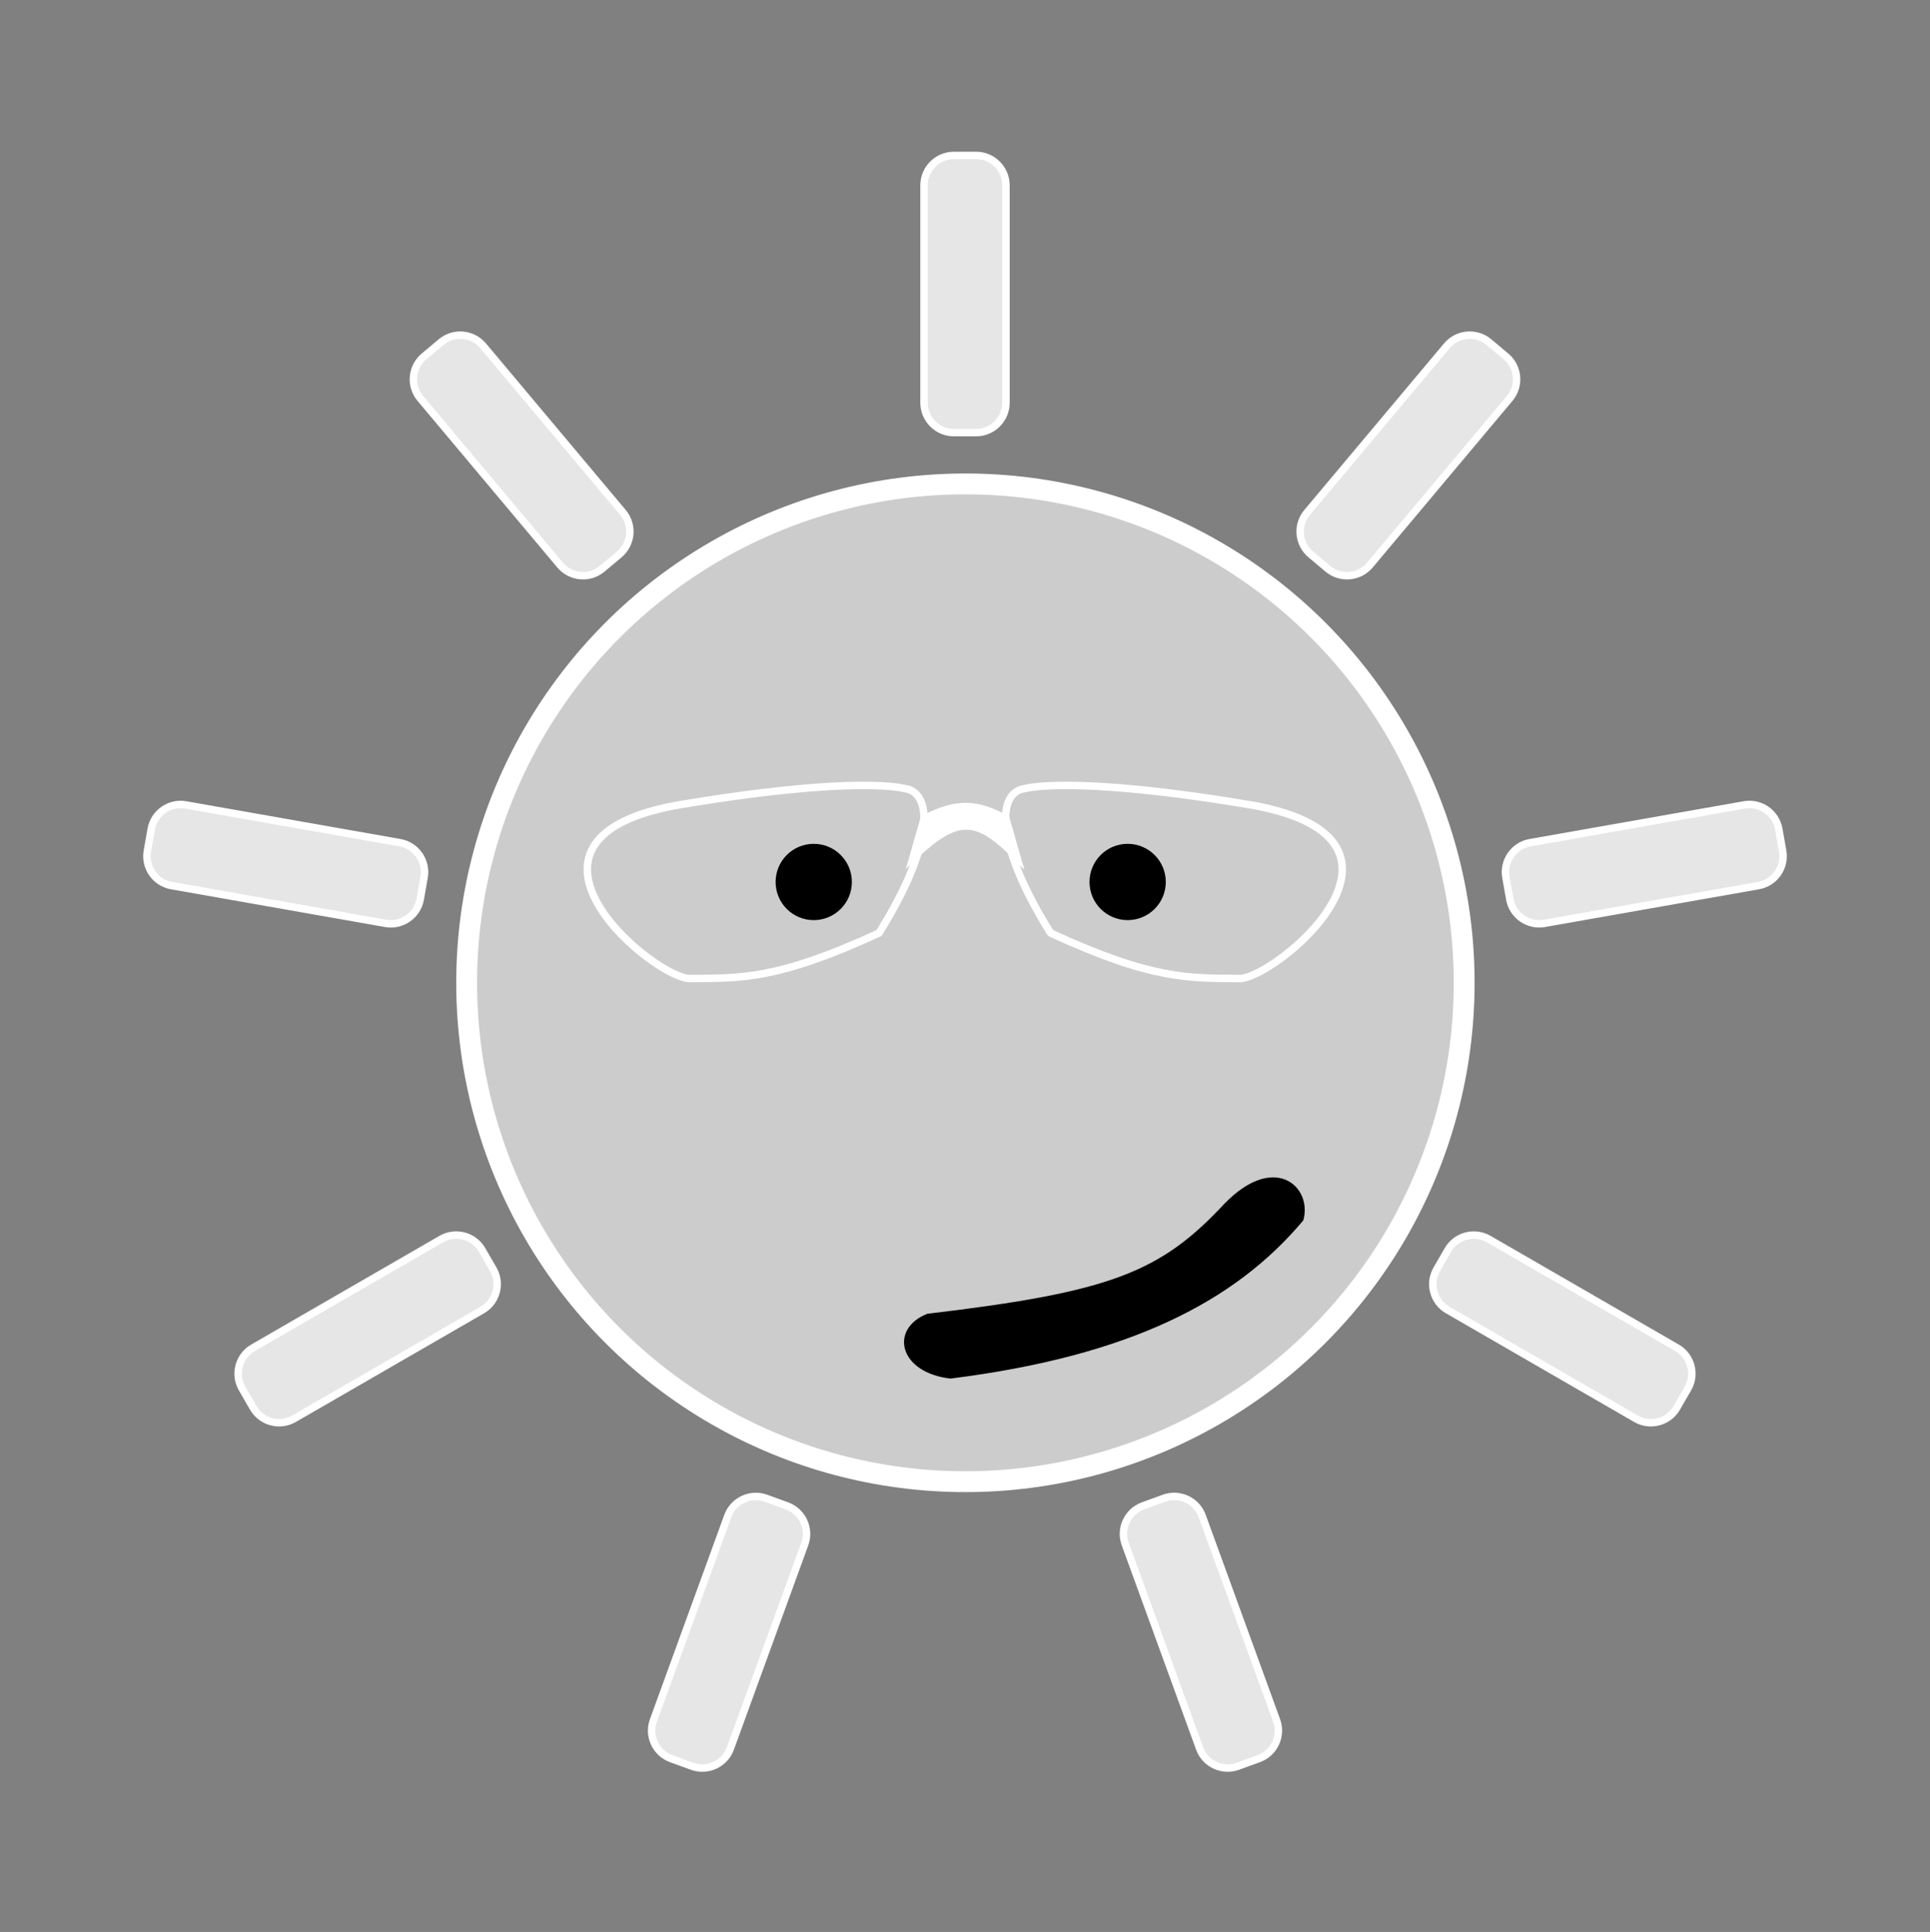 <?xml version="1.0" encoding="utf-8"?>
<!-- Generator: Adobe Illustrator 25.4.1, SVG Export Plug-In . SVG Version: 6.00 Build 0)  -->
<svg version="1.1" xmlns="http://www.w3.org/2000/svg" xmlns:xlink="http://www.w3.org/1999/xlink" x="0px" y="0px"
	 viewBox="0 0 1296 1297" style="enable-background:new 0 0 1296 1297;" xml:space="preserve">
<rect x="0" y="0" width="1296" height="1297" fill="#808080" stroke="none"/>
<style type="text/css">
	.st0{display:none;}
	.st1{display:inline;fill:#FBB03B;stroke:#FFFF00;stroke-width:14;stroke-miterlimit:10;}
	.st2{display:inline;}
	.st3{fill:#FCEE21;}
	.st4{stroke:#000000;stroke-width:5;stroke-miterlimit:10;}
	.st5{display:inline;stroke:#000000;stroke-width:5;stroke-miterlimit:10;}
	.st6{fill:#CCCCCC;stroke:#FFFFFF;stroke-width:14;stroke-miterlimit:10;}
	.st7{fill:#E6E6E6;}
	.st8{fill:none;stroke:#FFFFFF;stroke-width:5;stroke-miterlimit:10;}
	.st9{fill:#FFFFFF;stroke:#FFFFFF;stroke-width:5;stroke-miterlimit:10;}
</style>
<g id="Layer_1" class="st0">
	<circle id="sun_00000128451022566885180780000007177173238182622084_" class="st1" cx="648.28" cy="659.8" r="334.92"/>
	<g id="Rays_00000001637321199529315320000003980794293277820599_" class="st2">
		<g>
			<path class="st3" d="M323.88,879.46c9.53-5.5,12.82-17.79,7.32-27.32l-7.51-13c-5.5-9.53-17.79-12.82-27.32-7.32l-126.5,73.03
				c-9.53,5.5-12.82,17.79-7.32,27.32l7.51,13c5.5,9.53,17.79,12.82,27.32,7.32L323.88,879.46z"/>
		</g>
		<g>
			<path class="st3" d="M259.01,619.91c10.83,1.91,21.26-5.39,23.17-16.22l2.61-14.78c1.91-10.83-5.39-21.26-16.22-23.17
				l-143.85-25.36c-10.83-1.91-21.26,5.39-23.17,16.22l-2.61,14.78c-1.91,10.83,5.39,21.26,16.22,23.17L259.01,619.91z"/>
		</g>
		<g>
			<path class="st3" d="M376.15,379.38c7.07,8.43,19.75,9.54,28.18,2.47l11.5-9.65c8.43-7.07,9.54-19.75,2.47-28.18L324.4,232.13
				c-7.07-8.43-19.75-9.54-28.18-2.47l-11.5,9.65c-8.43,7.07-9.54,19.75-2.47,28.18L376.15,379.38z"/>
		</g>
		<g>
			<path class="st3" d="M620.49,270.43c0,11,9,20,20,20h15.01c11,0,20-9,20-20V124.36c0-11-9-20-20-20h-15.01c-11,0-20,9-20,20
				V270.43z"/>
		</g>
		<g>
			<path class="st3" d="M877.71,344.02c-7.07,8.43-5.96,21.11,2.47,28.18l11.5,9.65c8.43,7.07,21.11,5.96,28.18-2.47l93.89-111.89
				c7.07-8.43,5.96-21.11-2.47-28.18l-11.5-9.65c-8.43-7.07-21.11-5.96-28.18,2.47L877.71,344.02z"/>
		</g>
		<g>
			<path class="st3" d="M1027.44,565.73c-10.83,1.91-18.13,12.34-16.22,23.17l2.61,14.78c1.91,10.83,12.34,18.13,23.17,16.22
				l143.85-25.36c10.83-1.91,18.13-12.34,16.22-23.17l-2.61-14.78c-1.91-10.83-12.34-18.13-23.17-16.22L1027.44,565.73z"/>
		</g>
		<g>
			<path class="st3" d="M999.62,831.82c-9.53-5.5-21.82-2.21-27.32,7.32l-7.51,13c-5.5,9.53-2.21,21.82,7.32,27.32l126.5,73.03
				c9.53,5.5,21.82,2.21,27.32-7.32l7.51-13c5.5-9.53,2.21-21.82-7.32-27.32L999.62,831.82z"/>
		</g>
		<g>
			<path class="st3" d="M807.28,1017.77c-3.76-10.34-15.3-15.72-25.63-11.95l-14.11,5.13c-10.34,3.76-15.72,15.3-11.95,25.63
				l49.96,137.26c3.76,10.34,15.3,15.72,25.63,11.95l14.11-5.13c10.34-3.76,15.72-15.3,11.95-25.63L807.28,1017.77z"/>
		</g>
		<g>
			<path class="st3" d="M540.41,1036.59c3.76-10.34-1.62-21.87-11.95-25.63l-14.11-5.13c-10.34-3.76-21.87,1.62-25.63,11.95
				l-49.96,137.26c-3.76,10.34,1.62,21.87,11.95,25.63l14.11,5.13c10.34,3.76,21.87-1.62,25.63-11.95L540.41,1036.59z"/>
		</g>
	</g>
	<g id="Shades_00000037688300825776837570000006352251764357098393_" class="st2">
		<path class="st4" d="M613.2,575.26c29.69-28.01,42.63-27.29,69.6,0l-7.29-25.49c-18.6-9.98-32.08-12.13-55.01,0L613.2,575.26z"/>
		<path class="st4" d="M705.45,626.36c-39.3-62.88-34.9-95.06-17.11-96.96c0,0,31.47-9.42,154.17,11.43
			c127.02,23.95,12.2,117.45-10.76,116.11C798.97,656.53,774.31,658.21,705.45,626.36z"/>
		<path class="st4" d="M590.26,626.36c39.3-62.88,34.9-95.06,17.11-96.96c0,0-31.47-9.42-154.17,11.43
			c-127.02,23.95-12.2,117.45,10.76,116.11C496.73,656.53,521.4,658.21,590.26,626.36z"/>
	</g>
	<path class="st5" d="M623.34,884.43c122.98-14.56,157.08-27.78,200.76-74.7c31.64-32.36,53.93-11.51,48.81,8.36
		c-44.9,53.39-114.88,89.8-234.7,104.9C606.75,919.21,600.29,893.73,623.34,884.43z"/>
</g>
<g id="Layer_2">
	<circle id="sun_00000098220998837764474370000005663782437034653862_" class="st6" cx="648.28" cy="659.8" r="334.92"/>
	<g id="Rays">
		<g>
			<path class="st7" d="M323.88,879.46c9.53-5.5,12.82-17.79,7.32-27.32l-7.51-13c-5.5-9.53-17.79-12.82-27.32-7.32l-126.5,73.03
				c-9.53,5.5-12.82,17.79-7.32,27.32l7.51,13c5.5,9.53,17.79,12.82,27.32,7.32L323.88,879.46z"/>
			<path class="st8" d="M323.88,879.46c9.53-5.5,12.82-17.79,7.32-27.32l-7.51-13c-5.5-9.53-17.79-12.82-27.32-7.32l-126.5,73.03
				c-9.53,5.5-12.82,17.79-7.32,27.32l7.51,13c5.5,9.53,17.79,12.82,27.32,7.32L323.88,879.46z"/>
		</g>
		<g>
			<path class="st7" d="M259.01,619.91c10.83,1.91,21.26-5.39,23.17-16.22l2.61-14.78c1.91-10.83-5.39-21.26-16.22-23.17
				l-143.85-25.36c-10.83-1.91-21.26,5.39-23.17,16.22l-2.61,14.78c-1.91,10.83,5.39,21.26,16.22,23.17L259.01,619.91z"/>
			<path class="st8" d="M259.01,619.91c10.83,1.91,21.26-5.39,23.17-16.22l2.61-14.78c1.91-10.83-5.39-21.26-16.22-23.17
				l-143.85-25.36c-10.83-1.91-21.26,5.39-23.17,16.22l-2.61,14.78c-1.91,10.83,5.39,21.26,16.22,23.17L259.01,619.91z"/>
		</g>
		<g>
			<path class="st7" d="M376.15,379.38c7.07,8.43,19.75,9.54,28.18,2.47l11.5-9.65c8.43-7.07,9.54-19.75,2.47-28.18L324.4,232.13
				c-7.07-8.43-19.75-9.54-28.18-2.47l-11.5,9.65c-8.43,7.07-9.54,19.75-2.47,28.18L376.15,379.38z"/>
			<path class="st8" d="M376.15,379.38c7.07,8.43,19.75,9.54,28.18,2.47l11.5-9.65c8.43-7.07,9.54-19.75,2.47-28.18L324.4,232.13
				c-7.07-8.43-19.75-9.54-28.18-2.47l-11.5,9.65c-8.43,7.07-9.54,19.75-2.47,28.18L376.15,379.38z"/>
		</g>
		<g>
			<path class="st7" d="M620.49,270.43c0,11,9,20,20,20h15.01c11,0,20-9,20-20V124.36c0-11-9-20-20-20h-15.01c-11,0-20,9-20,20
				V270.43z"/>
			<path class="st8" d="M620.49,270.43c0,11,9,20,20,20h15.01c11,0,20-9,20-20V124.36c0-11-9-20-20-20h-15.01c-11,0-20,9-20,20
				V270.43z"/>
		</g>
		<g>
			<path class="st7" d="M877.71,344.02c-7.07,8.43-5.96,21.11,2.47,28.18l11.5,9.65c8.43,7.07,21.11,5.96,28.18-2.47l93.89-111.89
				c7.07-8.43,5.96-21.11-2.47-28.18l-11.5-9.65c-8.43-7.07-21.11-5.96-28.18,2.47L877.71,344.02z"/>
			<path class="st8" d="M877.71,344.02c-7.07,8.43-5.96,21.11,2.47,28.18l11.5,9.65c8.43,7.07,21.11,5.96,28.18-2.47l93.89-111.89
				c7.07-8.43,5.96-21.11-2.47-28.18l-11.5-9.65c-8.43-7.07-21.11-5.96-28.18,2.47L877.71,344.02z"/>
		</g>
		<g>
			<path class="st7" d="M1027.44,565.73c-10.83,1.91-18.13,12.34-16.22,23.17l2.61,14.78c1.91,10.83,12.34,18.13,23.17,16.22
				l143.85-25.36c10.83-1.91,18.13-12.34,16.22-23.17l-2.61-14.78c-1.91-10.83-12.34-18.13-23.17-16.22L1027.44,565.73z"/>
			<path class="st8" d="M1027.44,565.73c-10.83,1.91-18.13,12.34-16.22,23.17l2.61,14.78c1.91,10.83,12.34,18.13,23.17,16.22
				l143.85-25.36c10.83-1.91,18.13-12.34,16.22-23.17l-2.61-14.78c-1.91-10.83-12.34-18.13-23.17-16.22L1027.44,565.73z"/>
		</g>
		<g>
			<path class="st7" d="M999.62,831.82c-9.53-5.5-21.82-2.21-27.32,7.32l-7.51,13c-5.5,9.53-2.21,21.82,7.32,27.32l126.5,73.03
				c9.53,5.5,21.82,2.21,27.32-7.32l7.51-13c5.5-9.53,2.21-21.82-7.32-27.32L999.62,831.82z"/>
			<path class="st8" d="M999.62,831.82c-9.53-5.5-21.82-2.21-27.32,7.32l-7.51,13c-5.5,9.53-2.21,21.82,7.32,27.32l126.5,73.03
				c9.53,5.5,21.82,2.21,27.32-7.32l7.51-13c5.5-9.53,2.21-21.82-7.32-27.32L999.62,831.82z"/>
		</g>
		<g>
			<path class="st7" d="M807.28,1017.77c-3.76-10.34-15.3-15.72-25.63-11.95l-14.11,5.13c-10.34,3.76-15.72,15.3-11.95,25.63
				l49.96,137.26c3.76,10.34,15.3,15.72,25.63,11.95l14.11-5.13c10.34-3.76,15.72-15.3,11.95-25.63L807.28,1017.77z"/>
			<path class="st8" d="M807.28,1017.77c-3.76-10.34-15.3-15.72-25.63-11.95l-14.11,5.13c-10.34,3.76-15.72,15.3-11.95,25.63
				l49.96,137.26c3.76,10.34,15.3,15.72,25.63,11.95l14.11-5.13c10.34-3.76,15.72-15.3,11.95-25.63L807.28,1017.77z"/>
		</g>
		<g>
			<path class="st7" d="M540.41,1036.59c3.76-10.34-1.62-21.87-11.95-25.63l-14.11-5.13c-10.34-3.76-21.87,1.62-25.63,11.95
				l-49.96,137.26c-3.76,10.34,1.62,21.87,11.95,25.63l14.11,5.13c10.34,3.76,21.87-1.62,25.63-11.95L540.41,1036.59z"/>
			<path class="st8" d="M540.41,1036.59c3.76-10.34-1.62-21.87-11.95-25.63l-14.11-5.13c-10.34-3.76-21.87,1.62-25.63,11.95
				l-49.96,137.26c-3.76,10.34,1.62,21.87,11.95,25.63l14.11,5.13c10.34,3.76,21.87-1.62,25.63-11.95L540.41,1036.59z"/>
		</g>
	</g>
	<g id="Shades">
		<path class="st9" d="M613.2,575.26c29.69-28.01,42.63-27.29,69.6,0l-7.29-25.49c-18.6-9.98-32.08-12.13-55.01,0L613.2,575.26z"/>
		<path class="st8" d="M705.45,626.36c-39.3-62.88-34.9-95.06-17.11-96.96c0,0,31.47-9.42,154.17,11.43
			c127.02,23.95,12.2,117.45-10.76,116.11C798.97,656.53,774.31,658.21,705.45,626.36z"/>
		<path class="st8" d="M590.26,626.36c39.3-62.88,34.9-95.06,17.11-96.96c0,0-31.47-9.42-154.17,11.43
			c-127.02,23.95-12.2,117.45,10.76,116.11C496.73,656.53,521.4,658.21,590.26,626.36z"/>
	</g>
	<path class="st4" d="M623.34,884.43c122.98-14.56,157.08-27.78,200.76-74.7c31.64-32.36,53.93-11.51,48.81,8.36
		c-44.9,53.39-114.88,89.8-234.7,104.9C606.75,919.21,600.29,893.73,623.34,884.43z"/>
	<circle class="st4" cx="546.43" cy="592.11" r="23.11"/>
	<circle class="st4" cx="757.22" cy="592.11" r="23.11"/>
</g>
</svg>
